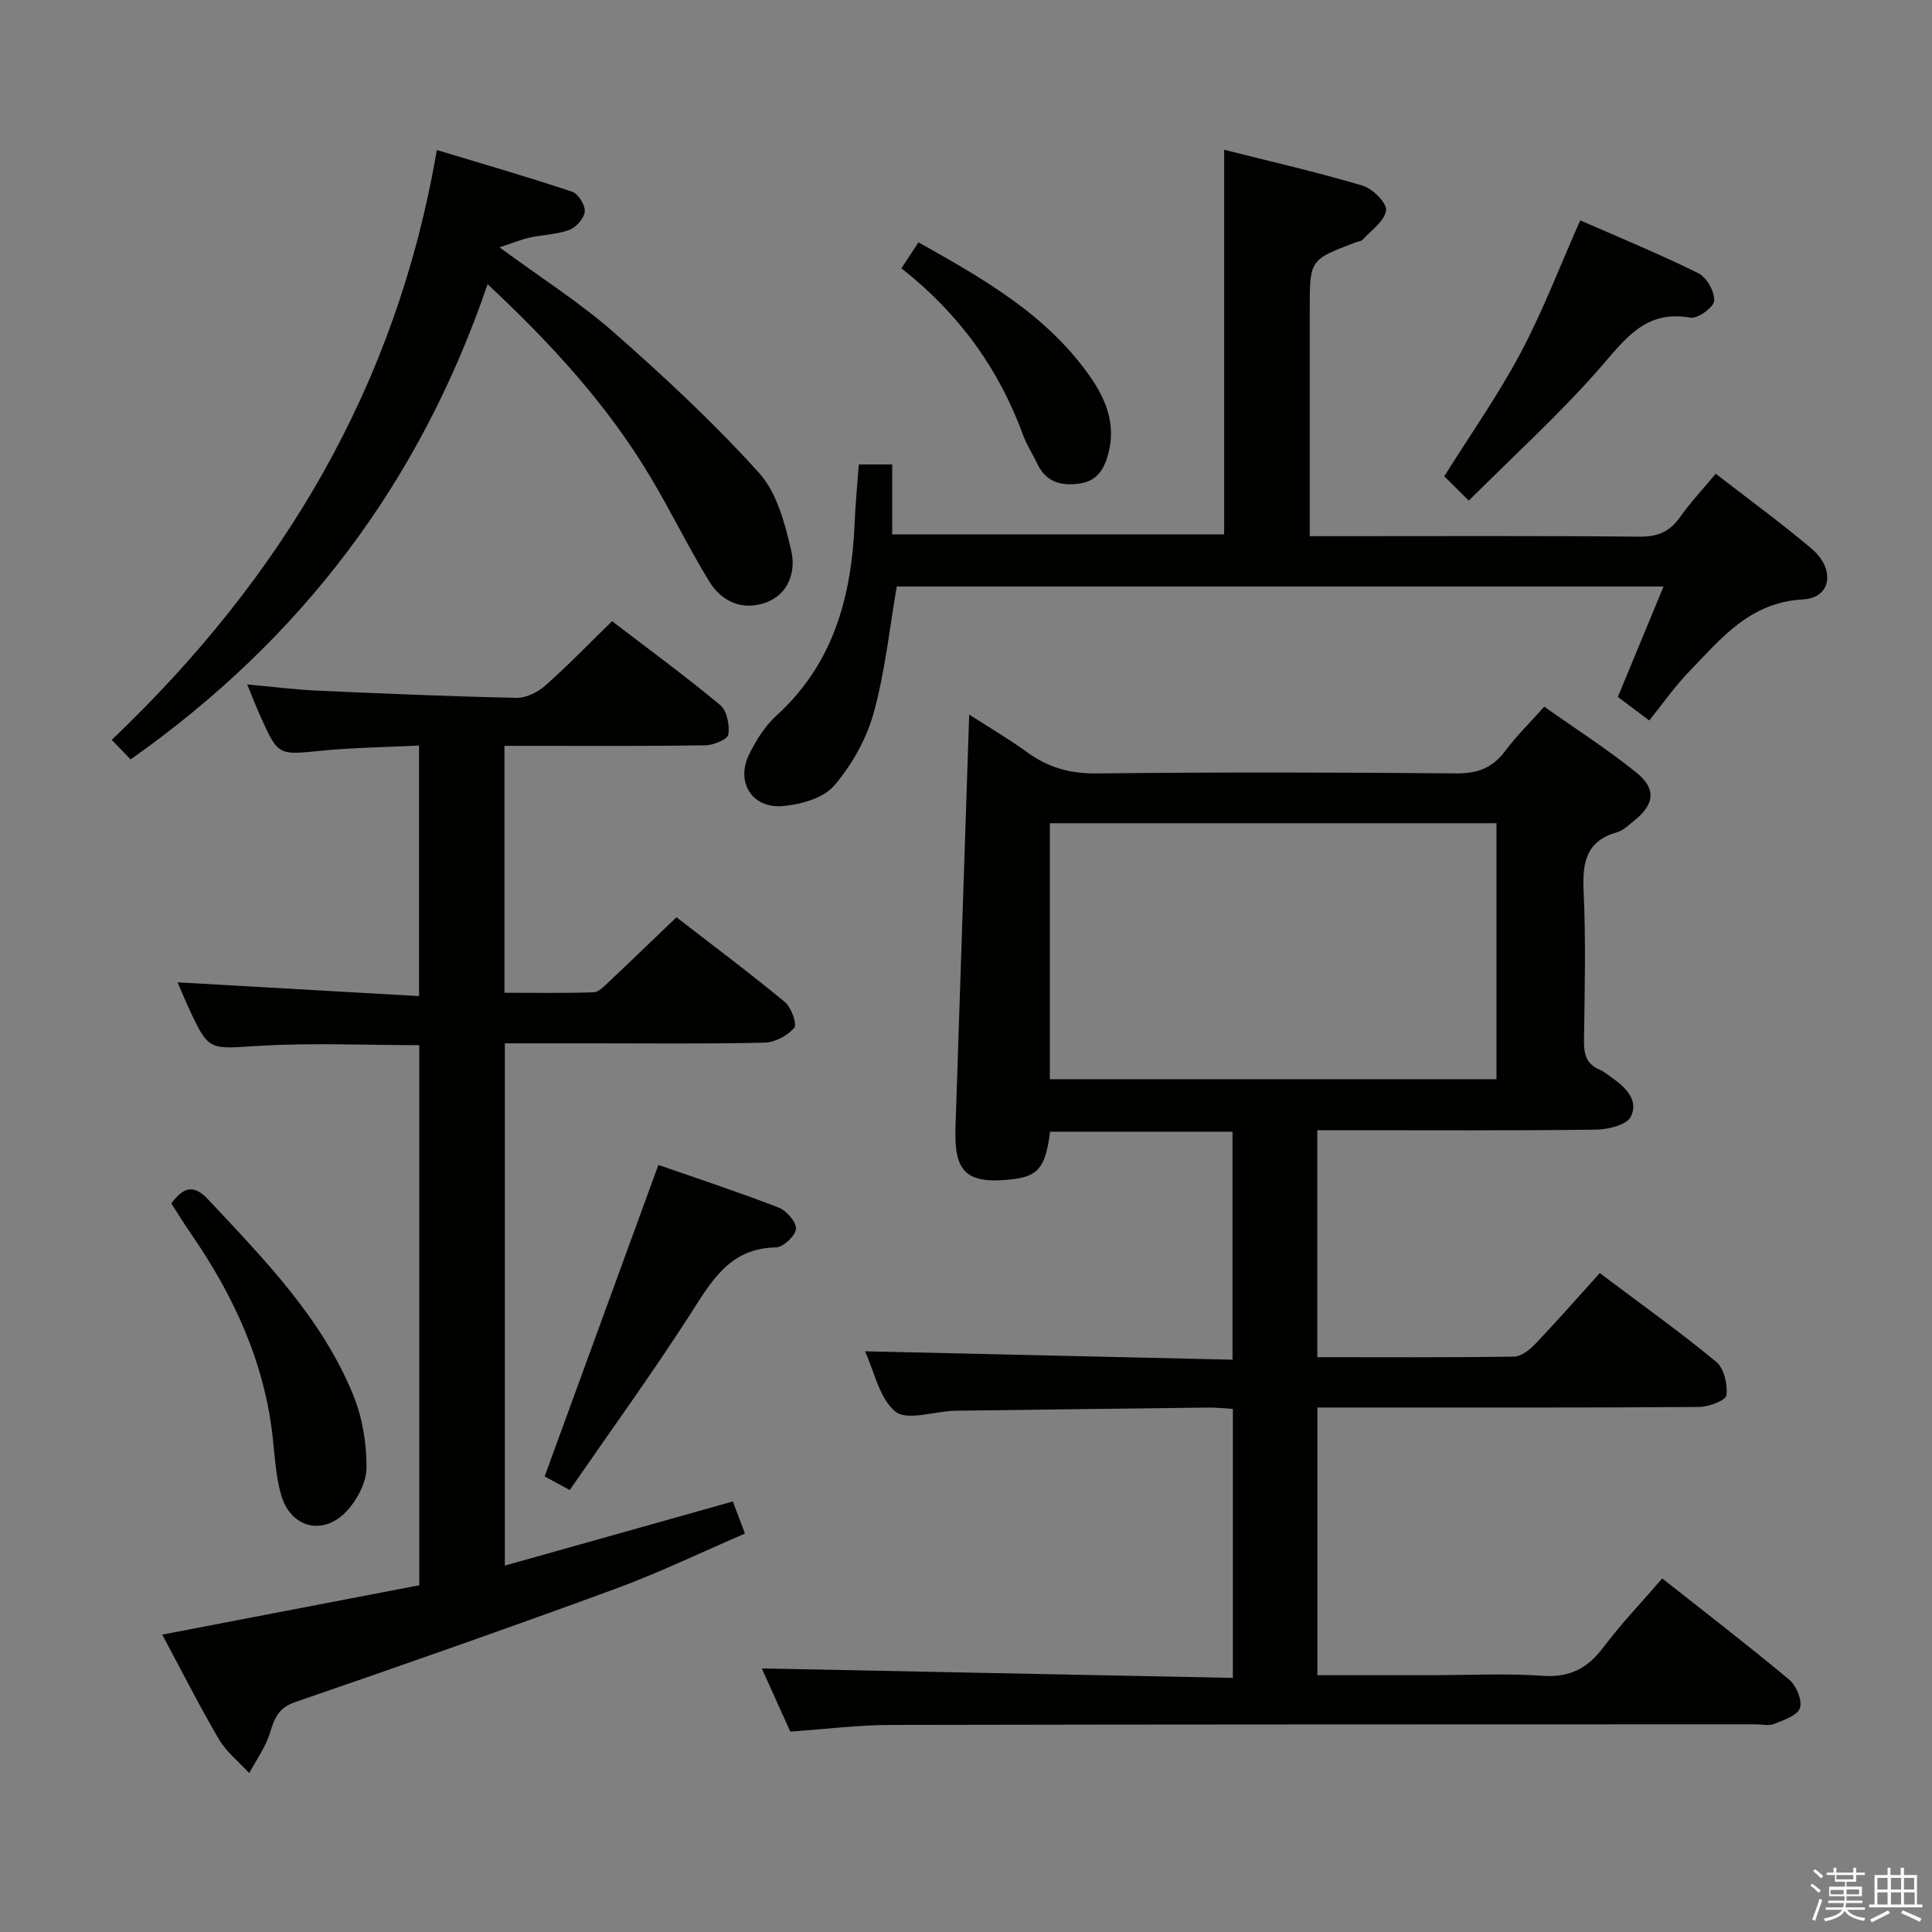 <svg enable-background="new 0 0 400 400" viewBox="0 0 400 400" xmlns="http://www.w3.org/2000/svg"><rect x="0" y="0" width="400" height="400" fill="#808080" stroke="none"/><path d="m374.8 390.4.4-.4c.7.5 1.3 1 1.8 1.4l-.5.5c-.5-.6-1.1-1.1-1.7-1.5zm1 7.3-.6-.3c.5-1.4 1.1-2.8 1.5-4.3.2.1.4.2.6.3-.5 1.3-1 2.8-1.5 4.3zm-.4-10.3.4-.4c.4.3 1 .8 1.7 1.4l-.5.5c-.4-.5-1-1-1.6-1.5zm2.5.3h1.7v-1h.6v1h3.5v-1h.6v1h1.8v.5h-1.8v1.4h-2v1h3.2v2h-3.2v.9h3.3v.5h-3.4c0 .3-.1.6-.1.9h4v.5h-3.7c.7.9 1.9 1.5 3.8 1.7-.1.2-.2.4-.3.6-2.1-.4-3.5-1.1-4-2.1-.4 1-1.8 1.7-4 2.2-.1-.2-.2-.4-.3-.6 2.1-.4 3.4-1 3.8-1.8h-3.4v-.5h3.6c.1-.3.1-.6.2-.9h-3.3v-.5h3.4c0-.3 0-.6 0-.9h-3.2v-2h3.3v-1h-2.1v-1.4h-1.7v-.5zm1.1 3.5v1h2.7c0-.3 0-.4 0-.4 0-.1 0-.2 0-.2 0-.1 0-.2 0-.3h-2.7zm1.2-3v.9h3.5v-.9zm4.7 3h-2.6v.6.4h2.6z" fill="#fafafb"/><path d="m393.6 386.7h.6v1.5h2.7v6.1h1.1v.6h-11v-.6h1.1v-6.1h2.7v-1.5h.6v1.5h2.1v-1.5zm-2.7 8.8.4.6c-1.2.6-2.5 1.3-3.8 1.9-.1-.2-.2-.4-.3-.6 1.2-.6 2.5-1.2 3.7-1.9zm-2.2-6.7v2.4h2.1v-2.4zm0 3v2.5h2.1v-2.5zm2.8-3v2.4h2.1v-2.4zm0 3v2.5h2.1v-2.5zm6 6.1c-1.4-.7-2.7-1.3-3.9-1.8l.3-.6c1.5.6 2.7 1.2 3.9 1.7zm-1.2-9.1h-2.1v2.4h2.1zm-2.1 3v2.5h2.2v-2.5z" fill="#fafafb"/><g fill="#010100"><path d="m272.75 291.41v55.42h23.71c7.67 0 15.36-.41 22.99.13 5.64.4 9.29-1.62 12.56-5.96 3.69-4.89 7.95-9.35 12.14-14.2 8.96 7.08 17.77 13.85 26.3 20.97 1.47 1.23 2.73 4.27 2.21 5.86-.5 1.53-3.34 2.49-5.32 3.28-1.15.46-2.63.09-3.97.09-59.66.02-119.32 0-178.98.13-6.78.01-13.56.88-20.77 1.38-2.02-4.49-4.17-9.24-5.9-13.08 32.45.65 64.8 1.3 97.53 1.96 0-19.11 0-37.18 0-55.69-1.76-.1-3.37-.3-4.98-.28-17.31.2-34.63.43-51.94.65-.33 0-.67.01-1 .03-4.09.18-9.59 2.08-11.95.15-3.34-2.74-4.36-8.3-6.29-12.48 25.38.58 50.52 1.15 76.09 1.74 0-16.14 0-31.51 0-47.2-12.64 0-25.21 0-37.77 0-.98 7.5-2.45 9.27-8.13 9.88-9.14.98-11.77-1.48-11.46-10.69.94-28.27 1.88-56.54 2.84-85.55 3.92 2.52 8.1 4.97 12.01 7.8 4.34 3.15 8.86 4.44 14.34 4.38 24.83-.27 49.66-.23 74.49-.01 4.43.04 7.53-1.14 10.15-4.66 2.27-3.05 5.03-5.74 8.07-9.15 6.46 4.57 13 8.76 19.02 13.6 4.32 3.48 3.82 6.69-.65 10.21-1.04.82-2.09 1.85-3.3 2.19-6.4 1.81-7.19 6.23-6.92 12.14.48 10.31.22 20.66.08 30.99-.04 2.76.46 4.85 3.2 6.01.9.38 1.69 1.05 2.51 1.62 2.89 2.01 5.7 4.75 3.96 8.16-.87 1.7-4.68 2.62-7.18 2.65-17.33.22-34.66.12-51.99.12-1.81 0-3.61 0-5.72 0v46.99c13.78 0 27.26.09 40.73-.12 1.52-.02 3.3-1.46 4.48-2.7 4.46-4.69 8.73-9.56 13.27-14.59 8.87 6.67 16.71 12.25 24.11 18.37 1.62 1.34 2.4 4.69 2.12 6.93-.13 1.06-3.67 2.4-5.68 2.42-24.16.17-48.33.11-72.49.11-1.99 0-3.98 0-6.52 0zm37.08-120.97c-31.21 0-61.89 0-92.47 0v53h92.47c0-17.83 0-35.26 0-53z"/><path d="m33.59 338.43c18.05-3.47 35.6-6.84 53.22-10.22 0-37.54 0-74.5 0-111.82-11.12 0-22.23-.52-33.27.15-10.32.62-10.3 1.18-14.51-7.94-.75-1.62-1.42-3.28-2.26-5.22 16.82.96 33.26 1.9 49.99 2.85 0-17.81 0-34.43 0-51.87-6.78.34-13.54.41-20.23 1.07-8.92.88-8.91 1.08-12.58-7.05-.87-1.94-1.64-3.93-2.77-6.67 5.28.48 9.83 1.06 14.39 1.27 13.79.62 27.58 1.21 41.37 1.5 2 .04 4.42-1.17 5.97-2.55 4.72-4.18 9.1-8.73 13.81-13.32 7.45 5.7 15.1 11.31 22.39 17.36 1.39 1.16 1.98 4.15 1.69 6.11-.15.99-3.08 2.21-4.77 2.23-12 .19-24 .11-35.99.11-1.79 0-3.58 0-5.6 0v51.12c6.24 0 12.36.11 18.46-.1 1.08-.04 2.22-1.28 3.15-2.15 4.6-4.33 9.13-8.72 14-13.38 7.31 5.65 15.03 11.42 22.45 17.55 1.34 1.1 2.57 4.6 1.93 5.35-1.38 1.63-4 3.01-6.14 3.06-11.83.28-23.66.14-35.49.14-5.98 0-11.95 0-18.28 0v108.13c15.84-4.45 31.28-8.8 47.21-13.28.7 1.87 1.44 3.82 2.5 6.65-9.02 3.88-17.81 8.13-26.93 11.48-21.97 8.06-44.06 15.79-66.18 23.41-3.43 1.18-4.3 3.29-5.21 6.33-.89 2.96-2.83 5.6-4.31 8.38-2.14-2.34-4.75-4.41-6.32-7.09-4.1-6.99-7.74-14.23-11.69-21.59z"/><path d="m177.81 96.16h6.91v14.48h68.73c0-26.32 0-52.54 0-79.63 9.59 2.42 19.21 4.62 28.65 7.42 2.08.62 5.07 3.6 4.87 5.14-.29 2.21-3.09 4.11-4.88 6.08-.29.32-.92.34-1.38.52-9.54 3.6-9.54 3.6-9.54 13.81v47.03h5.74c20.83 0 41.66-.1 62.49.1 3.73.04 6.24-.96 8.38-3.98 2.19-3.1 4.82-5.89 7.44-9.05 6.8 5.28 13.51 10.16 19.83 15.5 4.99 4.21 4.13 10.21-1.71 10.52-11.07.59-16.99 8.08-23.6 14.92-3 3.1-5.49 6.69-8.29 10.15-3.21-2.41-4.88-3.67-6.49-4.88 3.18-7.69 6.21-15 9.46-22.86-53.43 0-106.12 0-158.75 0-1.53 8.79-2.43 17.73-4.81 26.26-1.51 5.4-4.54 10.77-8.2 15.01-2.23 2.58-6.91 3.88-10.61 4.19-6.36.53-9.76-4.97-6.96-10.68 1.44-2.94 3.31-5.92 5.7-8.09 11.85-10.79 15.53-24.72 16.16-39.98.15-3.84.54-7.63.86-11.98z"/><path d="m100.95 58.84c-14.03 41.11-38.56 73.47-73.91 98.39-1.02-1.06-2.23-2.32-3.91-4.05 35.23-33.53 58.92-73.05 67.31-122.12 9.52 2.88 18.82 5.56 27.99 8.62 1.27.42 2.74 2.76 2.64 4.1-.11 1.39-1.77 3.29-3.18 3.81-2.59.97-5.52 1-8.27 1.61-1.77.39-3.47 1.11-6.2 2.01 8.65 6.36 16.67 11.45 23.72 17.65 10.45 9.2 20.71 18.74 30.02 29.06 3.71 4.11 5.38 10.54 6.68 16.2.96 4.2-.56 8.98-5.39 10.67-4.81 1.69-9.09-.26-11.65-4.47-4.31-7.08-7.95-14.57-12.21-21.69-8.79-14.68-20.18-27.21-33.64-39.79z"/><path d="m112.76 305.68c7.98-21.86 15.7-42.98 23.55-64.49 7.77 2.71 16.39 5.54 24.85 8.8 1.64.63 3.72 2.97 3.64 4.42-.08 1.41-2.63 3.82-4.14 3.85-9.77.17-13.48 7.22-17.95 14.15-7.81 12.12-16.28 23.81-24.75 36.08-2.47-1.34-4.15-2.25-5.2-2.81z"/><path d="m304.1 103.65c-2.38-2.36-3.78-3.75-5.08-5.04 5.37-8.58 11.13-16.75 15.79-25.51 4.65-8.74 8.18-18.07 12.36-27.48 7.84 3.45 16.28 6.91 24.44 10.94 1.73.85 3.39 3.8 3.3 5.7-.06 1.32-3.42 3.77-4.9 3.51-9.41-1.68-13.57 4.49-18.83 10.5-8.4 9.58-17.9 18.2-27.08 27.38z"/><path d="m35.47 249.15c2.6-3.45 4.67-3.99 7.69-.75 11.57 12.38 23.52 24.52 30.02 40.55 1.87 4.62 2.74 9.94 2.7 14.93-.02 3.07-1.97 6.75-4.18 9.07-4.88 5.12-11.55 3.33-13.49-3.43-1.09-3.78-1.31-7.82-1.73-11.76-1.7-15.76-8.13-29.6-17.03-42.46-1.4-2.03-2.68-4.13-3.98-6.15z"/><path d="m186.63 55.55c1.24-1.89 2.23-3.39 3.53-5.38 13.53 7.61 26.8 15.1 35.73 28.09 3.13 4.55 5.14 9.69 3.61 15.53-.86 3.31-2.33 5.83-6.08 6.34-3.83.52-6.91-.37-8.68-4.15-.91-1.96-2.15-3.78-2.88-5.8-5.02-13.77-13.26-25.21-25.23-34.63z"/></g></svg>
